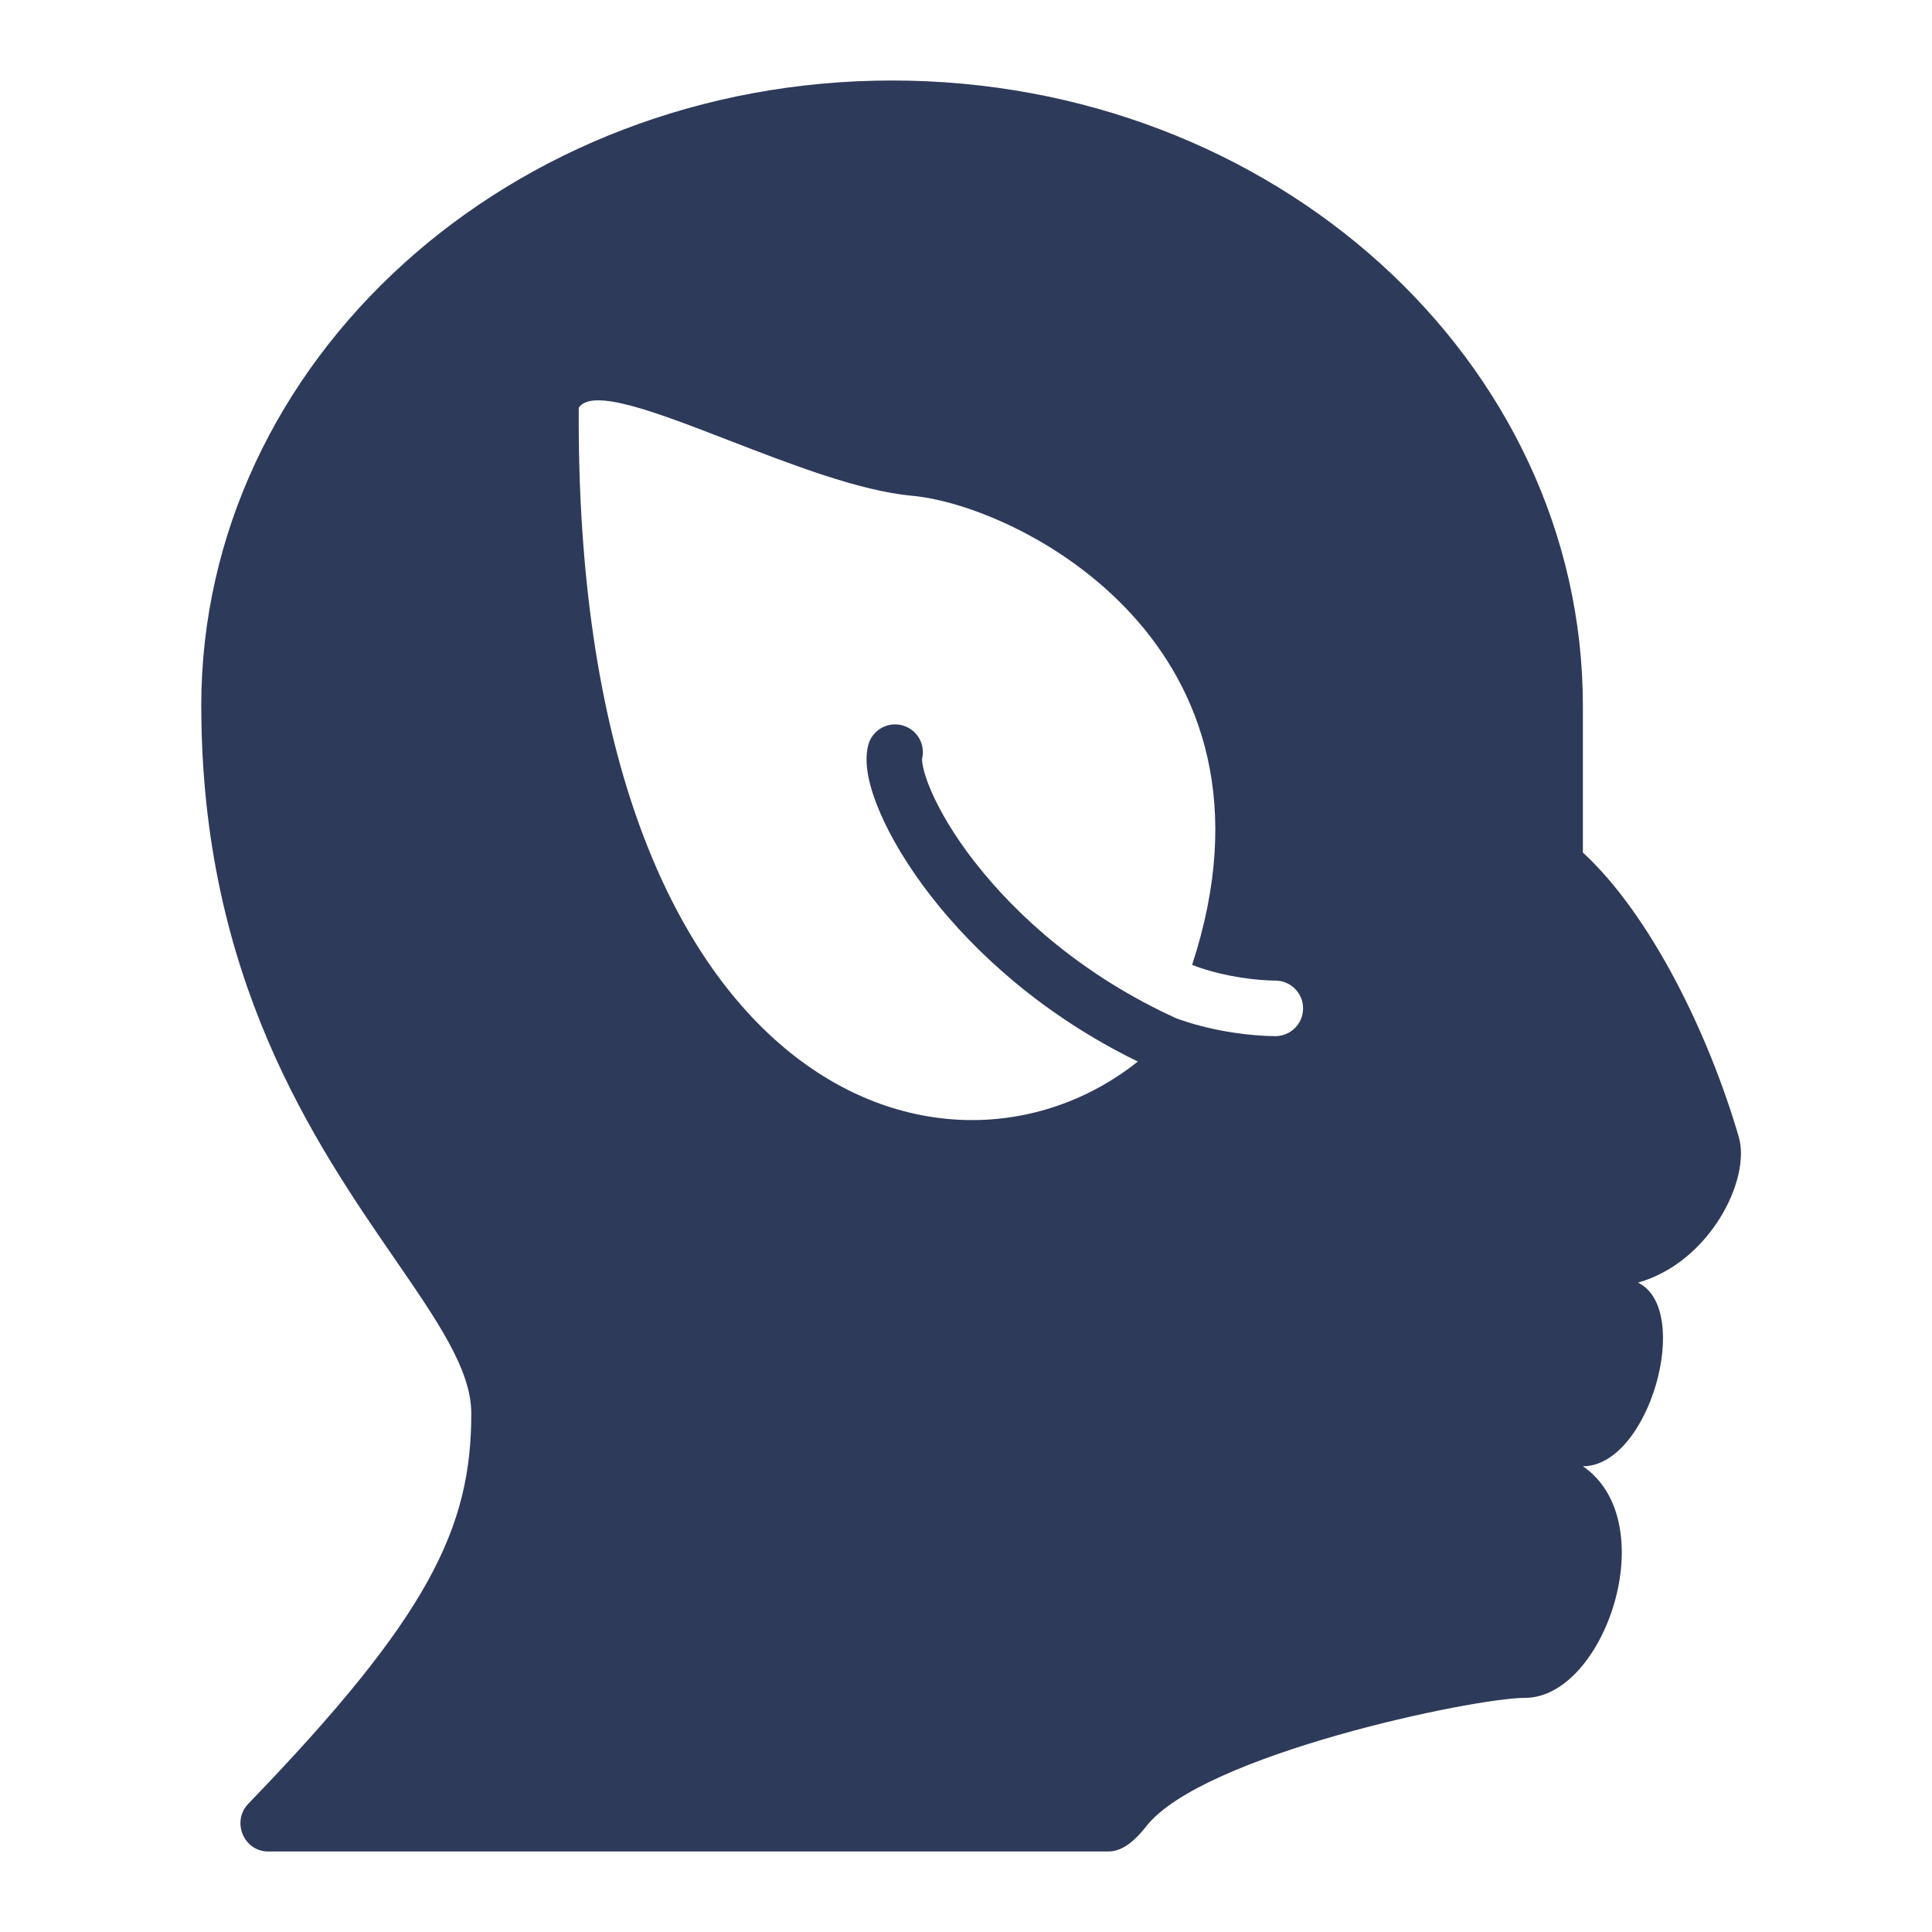 <svg fill="none" height="48" viewBox="0 0 48 48" width="48" xmlns="http://www.w3.org/2000/svg"><path clip-rule="evenodd" d="m5 17.538c0-8.581 7.684-15.538 17.163-15.538s17.163 6.957 17.163 15.538v3.643c1.691 1.558 3.132 4.521 3.874 7.068.307 1.052-.724 3.116-2.504 3.617 1.369.668.278 4.563-1.369 4.563 2.025 1.391.535 5.754-1.438 5.754-1.288 0-8.023 1.418-9.409 3.189-.235.3-.558.628-.94.628h-20.873c-.615 0-.922-.748-.495-1.19 4.511-4.67 5.537-6.865 5.537-9.696 0-1.076-.829-2.28-1.904-3.841-1.983-2.881-4.804-6.978-4.804-13.735zm19.222 3.883c1.038 1.333 2.69 2.827 5.01 3.882.042.015.084.03.126.044.851.29 1.744.391 2.32.396.381.004.693-.302.697-.683.004-.381-.302-.693-.683-.697-.46-.004-1.202-.089-1.888-.323-.064-.022-.126-.044-.186-.068 2.609-7.961-4.337-11.42-6.956-11.654-1.292-.116-3.009-.78-4.55-1.376-1.818-.703-3.39-1.312-3.733-.814-.108 16.903 9.077 20.074 13.89 16.246-2.338-1.142-4.035-2.691-5.136-4.106-.582-.747-1.005-1.467-1.269-2.081-.132-.307-.229-.599-.284-.864-.051-.25-.079-.541-.009-.81.096-.369.473-.59.842-.493.366.096.587.468.495.835l0-.001c0.0 0.0 0.0.001 0.0.004-0.0.015-.001.073.023.188.031.15.094.352.2.598.211.49.569 1.109 1.09 1.778z" fill="#2e3a59" fill-rule="evenodd"/></svg>